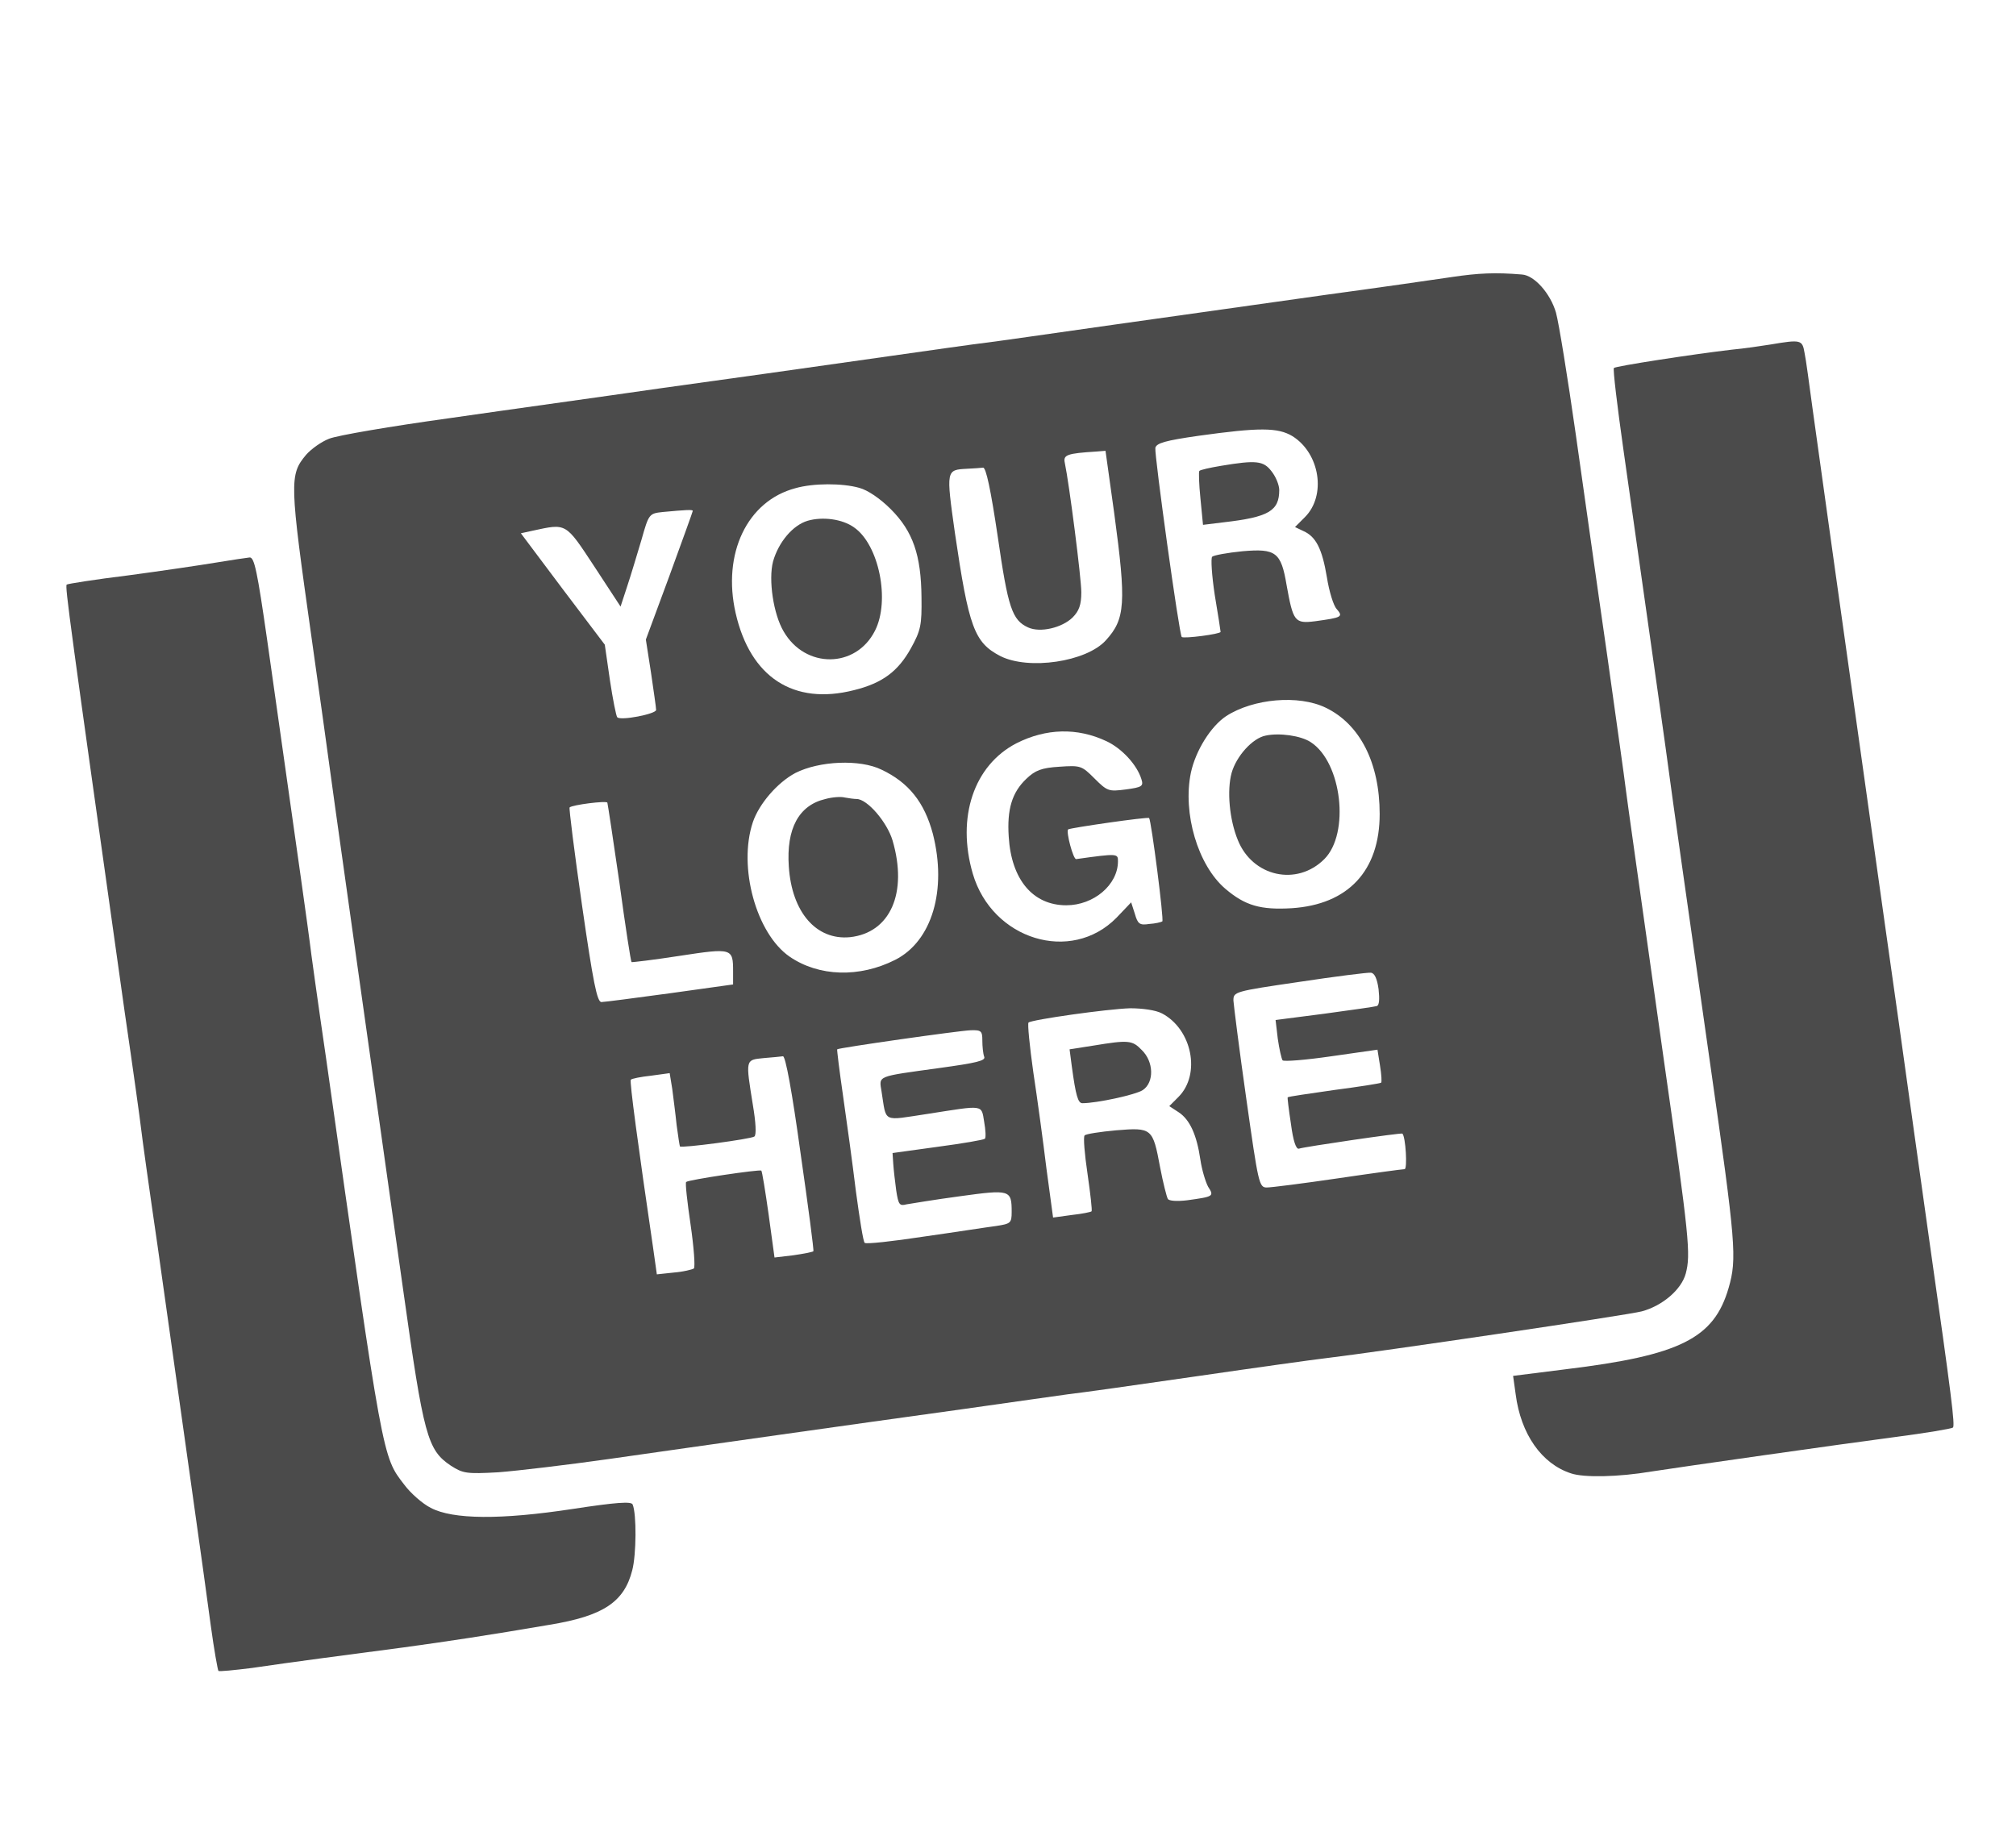 <?xml version="1.0" standalone="no"?>
<!DOCTYPE svg PUBLIC "-//W3C//DTD SVG 20010904//EN"
 "http://www.w3.org/TR/2001/REC-SVG-20010904/DTD/svg10.dtd">
<svg version="1.0" xmlns="http://www.w3.org/2000/svg"
 width="550pt" height="501pt" viewBox="0 0 550 501"
 preserveAspectRatio="xMidYMid meet">
<g transform="translate(0,501) scale(0.1,-0.1)"
fill="#4B4B4B" stroke="none">
<path d="M3960 4254 c-47 -7 -200 -29 -340 -48 -140 -20 -399 -56 -575 -81
-176 -25 -336 -48 -355 -50 -19 -2 -161 -22 -315 -44 -154 -22 -410 -58 -570
-80 -159 -23 -420 -59 -579 -82 -159 -22 -306 -47 -328 -56 -21 -8 -49 -28
-63 -44 -46 -55 -45 -74 15 -499 16 -113 45 -320 64 -460 35 -248 79 -565 186
-1320 56 -399 66 -436 130 -479 33 -21 42 -23 130 -18 52 4 187 20 300 36 113
16 322 46 465 66 143 20 368 52 500 70 132 19 263 37 290 41 28 3 185 25 350
49 165 24 323 46 350 49 151 18 827 118 864 128 56 15 108 59 120 103 14 53
10 96 -60 585 -67 475 -100 707 -104 740 -2 19 -25 181 -50 360 -26 179 -64
451 -86 605 -22 154 -46 303 -54 332 -15 52 -59 102 -93 104 -72 6 -118 4
-192 -7z m-434 -434 c75 -47 93 -162 34 -221 l-27 -27 23 -11 c34 -15 51 -48
64 -126 6 -38 18 -78 27 -87 18 -21 14 -23 -59 -33 -56 -7 -60 -1 -78 99 -15
89 -29 100 -120 92 -41 -4 -79 -11 -83 -15 -4 -4 -1 -51 7 -104 9 -53 16 -99
16 -101 0 -6 -100 -19 -106 -14 -7 7 -75 498 -72 516 3 13 27 20 118 33 165
23 216 23 256 -1z m-486 -212 c33 -244 30 -287 -23 -345 -53 -59 -211 -82
-288 -43 -71 37 -86 78 -124 337 -24 171 -24 171 33 174 17 1 37 2 44 3 8 1
21 -60 40 -188 28 -194 39 -228 83 -248 33 -15 92 -1 121 27 18 18 24 35 24
69 0 39 -33 296 -45 353 -5 22 6 26 86 31 l25 2 24 -172z m-696 71 c23 -6 57
-29 86 -58 61 -61 83 -126 84 -241 1 -76 -2 -90 -29 -139 -35 -63 -78 -95
-155 -114 -165 -42 -283 35 -323 210 -37 162 31 306 163 341 49 14 128 14 174
1z m-454 -63 c0 -2 -29 -82 -64 -178 l-64 -173 14 -90 c7 -49 14 -95 14 -102
0 -11 -97 -30 -106 -20 -3 3 -12 48 -20 101 l-14 97 -115 152 -114 152 32 7
c93 20 89 23 168 -97 l72 -110 18 55 c10 30 27 87 39 127 20 71 21 72 58 76
64 6 82 7 82 3z m1727 -537 c93 -45 147 -150 147 -290 0 -155 -86 -247 -240
-257 -85 -5 -127 7 -181 53 -75 64 -117 206 -94 317 13 60 54 126 96 154 74
48 198 59 272 23z m-599 -91 c43 -20 84 -65 96 -104 6 -19 2 -22 -43 -28 -46
-6 -50 -5 -85 30 -35 35 -38 36 -96 32 -49 -3 -66 -10 -90 -33 -39 -37 -53
-83 -48 -158 7 -117 66 -187 157 -187 75 0 141 56 141 120 0 21 0 22 -114 6
-8 -1 -28 74 -22 81 4 4 218 35 221 31 6 -7 41 -279 36 -282 -3 -2 -19 -6 -36
-7 -26 -4 -31 0 -39 28 l-10 31 -40 -42 c-124 -126 -339 -60 -392 120 -45 154
3 296 119 356 81 41 166 43 245 6z m-613 -78 c74 -35 117 -89 140 -175 39
-153 -2 -293 -103 -344 -97 -49 -208 -46 -288 9 -91 63 -141 245 -100 367 17
50 67 108 116 134 65 33 176 38 235 9z m-715 -309 c16 -118 31 -215 33 -216 1
-1 60 6 131 17 144 22 146 21 146 -43 l0 -35 -172 -24 c-95 -13 -180 -24 -187
-24 -12 -1 -23 55 -53 263 -21 146 -36 266 -34 268 7 7 101 19 103 13 1 -3 16
-101 33 -219z m2071 -290 c3 -27 2 -44 -5 -46 -6 -2 -71 -11 -144 -21 l-132
-17 6 -51 c4 -28 10 -54 13 -59 4 -4 64 1 133 11 l126 18 7 -44 c4 -24 5 -45
3 -46 -2 -2 -59 -11 -128 -20 -69 -10 -126 -18 -127 -20 -1 -1 3 -34 9 -73 6
-46 14 -70 22 -67 14 5 280 44 282 41 9 -9 14 -97 6 -97 -6 0 -87 -11 -182
-25 -95 -14 -182 -25 -194 -25 -21 0 -23 10 -56 243 -19 133 -34 253 -35 267
0 24 2 25 180 51 99 15 187 26 195 25 10 -1 17 -16 21 -45z m-591 -66 c82 -43
107 -166 45 -228 l-25 -25 26 -17 c30 -20 49 -61 59 -130 4 -27 14 -60 21 -73
17 -26 15 -27 -58 -37 -26 -3 -49 -2 -52 4 -3 5 -13 44 -21 86 -20 107 -22
109 -120 101 -44 -4 -83 -10 -86 -14 -4 -4 0 -51 8 -105 8 -55 13 -100 11
-102 -2 -2 -26 -7 -54 -10 l-51 -7 -18 133 c-9 74 -25 192 -36 264 -10 71 -16
132 -13 135 9 8 214 37 277 39 34 0 70 -5 87 -14z m-490 -74 c0 -16 2 -36 5
-44 5 -11 -20 -17 -122 -31 -173 -24 -165 -20 -158 -64 14 -87 0 -80 127 -61
154 24 145 26 153 -22 4 -22 5 -43 2 -46 -3 -3 -61 -13 -129 -22 l-123 -17 2
-30 c1 -16 5 -49 8 -72 6 -39 9 -43 28 -38 12 2 78 13 145 22 138 19 142 18
142 -43 0 -30 -3 -32 -42 -38 -24 -3 -113 -17 -198 -29 -85 -13 -158 -21 -161
-17 -4 3 -14 67 -24 141 -9 74 -25 191 -35 260 -10 69 -17 126 -16 127 3 4
333 51 364 52 29 1 32 -2 32 -28z m-496 -307 c21 -146 37 -267 35 -268 -2 -2
-27 -7 -55 -11 l-51 -6 -16 117 c-9 64 -18 119 -20 120 -4 4 -200 -25 -205
-31 -3 -2 3 -55 12 -116 9 -62 13 -116 9 -120 -5 -3 -29 -9 -54 -11 l-47 -5
-10 71 c-41 279 -65 457 -61 460 2 3 27 8 55 11 l51 7 7 -43 c3 -24 9 -69 12
-99 4 -30 8 -56 9 -58 5 -5 193 20 203 27 6 4 4 39 -4 86 -20 125 -21 123 29
128 23 2 47 4 53 5 7 1 25 -97 48 -264z"/>
<path d="M3331 3739 c-30 -5 -57 -11 -59 -14 -2 -2 -1 -36 3 -75 l7 -72 57 7
c122 14 151 31 151 88 0 13 -9 36 -21 51 -22 29 -42 31 -138 15z"/>
<path d="M2203 3589 c-40 -12 -79 -58 -94 -111 -13 -50 1 -144 29 -191 59
-102 197 -101 249 2 42 82 11 235 -57 282 -32 23 -86 30 -127 18z"/>
<path d="M3453 3003 c-36 -7 -80 -56 -93 -102 -13 -48 -6 -127 17 -183 40
-100 161 -127 236 -52 70 70 48 264 -37 319 -27 18 -86 26 -123 18z"/>
<path d="M2252 2830 c-73 -17 -107 -81 -100 -184 8 -125 75 -202 167 -193 110
12 158 121 116 264 -15 50 -69 113 -98 113 -7 0 -21 2 -32 4 -11 3 -35 1 -53
-4z"/>
<path d="M2982 2157 l-64 -10 6 -46 c11 -81 17 -101 29 -101 39 0 146 23 165
36 31 21 30 77 -3 109 -26 27 -36 28 -133 12z"/>
<path d="M4830 4070 c-25 -4 -72 -11 -105 -14 -111 -13 -317 -45 -322 -50 -3
-3 9 -103 26 -223 74 -520 122 -860 126 -893 4 -32 46 -330 111 -785 70 -490
73 -529 50 -609 -40 -138 -132 -184 -445 -222 l-143 -18 7 -50 c14 -109 71
-190 151 -216 35 -12 130 -10 219 5 77 12 526 76 664 94 85 11 156 23 159 26
6 6 -4 86 -63 500 -24 171 -62 441 -84 600 -48 337 -114 811 -176 1250 -24
171 -51 364 -60 430 -9 66 -18 135 -22 153 -6 35 -10 36 -93 22z"/>
<path d="M589 3475 c-42 -7 -150 -23 -240 -35 -90 -11 -165 -23 -167 -25 -5
-5 7 -93 158 -1165 23 -157 43 -301 45 -320 2 -19 22 -163 45 -320 65 -462
128 -906 145 -1035 9 -66 19 -122 21 -124 2 -2 43 2 91 8 108 16 261 36 413
56 117 16 231 33 400 62 146 24 203 62 225 149 11 42 12 153 1 179 -3 9 -45 6
-163 -12 -196 -30 -328 -29 -388 3 -22 11 -55 40 -72 63 -60 78 -57 60 -213
1161 -23 157 -43 301 -45 320 -4 32 -23 169 -116 823 -27 188 -35 227 -48 226
-9 -1 -50 -7 -92 -14z"/>
</g>
</svg>
